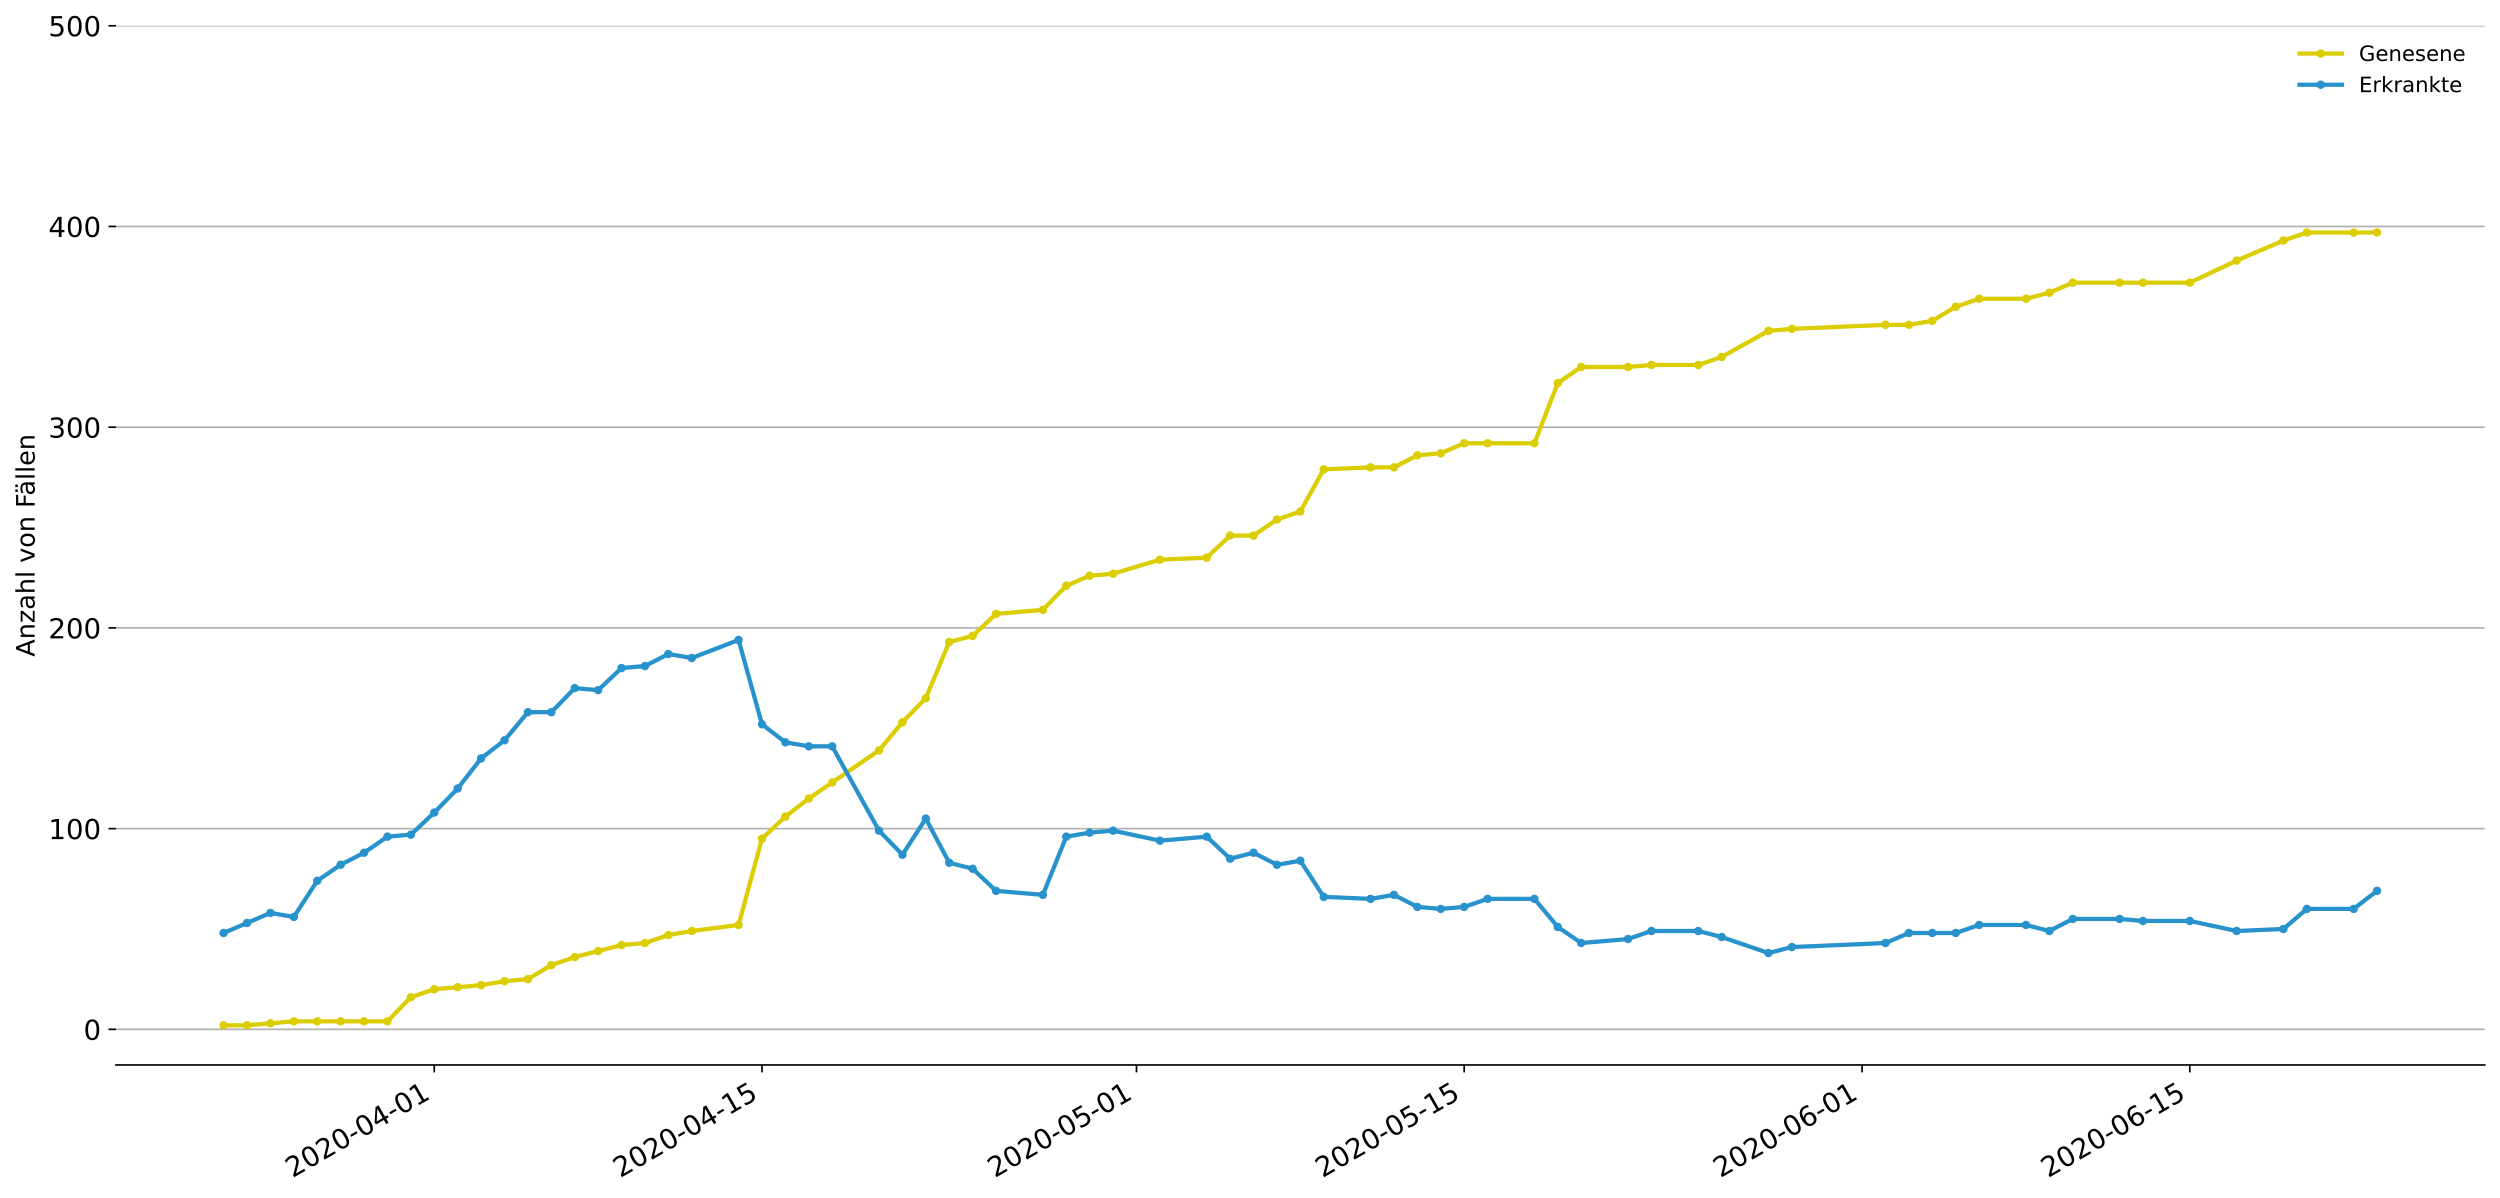 <?xml version="1.0" encoding="utf-8" standalone="no"?>
<!DOCTYPE svg PUBLIC "-//W3C//DTD SVG 1.1//EN"
  "http://www.w3.org/Graphics/SVG/1.1/DTD/svg11.dtd">
<!-- Created with matplotlib (https://matplotlib.org/) -->
<svg height="564.61pt" version="1.1" viewBox="0 0 1177.828 564.61" width="1177.828pt" xmlns="http://www.w3.org/2000/svg" xmlns:xlink="http://www.w3.org/1999/xlink">
 <defs>
  <style type="text/css">
*{stroke-linecap:butt;stroke-linejoin:round;}
  </style>
 </defs>
 <g id="figure_1">
  <g id="patch_1">
   <path d="M 0 564.61 
L 1177.828 564.61 
L 1177.828 0 
L 0 0 
z
" style="fill:#ffffff;"/>
  </g>
  <g id="axes_1">
   <g id="patch_2">
    <path d="M 54.627 501.739 
L 1170.628 501.739 
L 1170.628 12.139 
L 54.627 12.139 
z
" style="fill:#ffffff;"/>
   </g>
   <g id="matplotlib.axis_1">
    <g id="xtick_1">
     <g id="line2d_1">
      <defs>
       <path d="M 0 0 
L 0 3.5 
" id="m2229e563f3" style="stroke:#000000;stroke-width:0.8;"/>
      </defs>
      <g>
       <use style="stroke:#000000;stroke-width:0.8;" x="204.604" xlink:href="#m2229e563f3" y="501.739"/>
      </g>
     </g>
     <g id="text_1">
      <!-- 2020-04-01 -->
      <defs>
       <path d="M 19.188 8.297 
L 53.609 8.297 
L 53.609 0 
L 7.328 0 
L 7.328 8.297 
Q 12.938 14.109 22.625 23.891 
Q 32.328 33.688 34.812 36.531 
Q 39.547 41.844 41.422 45.531 
Q 43.312 49.219 43.312 52.781 
Q 43.312 58.594 39.234 62.25 
Q 35.156 65.922 28.609 65.922 
Q 23.969 65.922 18.812 64.312 
Q 13.672 62.703 7.812 59.422 
L 7.812 69.391 
Q 13.766 71.781 18.938 73 
Q 24.125 74.219 28.422 74.219 
Q 39.75 74.219 46.484 68.547 
Q 53.219 62.891 53.219 53.422 
Q 53.219 48.922 51.531 44.891 
Q 49.859 40.875 45.406 35.406 
Q 44.188 33.984 37.641 27.219 
Q 31.109 20.453 19.188 8.297 
z
" id="DejaVuSans-50"/>
       <path d="M 31.781 66.406 
Q 24.172 66.406 20.328 58.906 
Q 16.5 51.422 16.5 36.375 
Q 16.5 21.391 20.328 13.891 
Q 24.172 6.391 31.781 6.391 
Q 39.453 6.391 43.281 13.891 
Q 47.125 21.391 47.125 36.375 
Q 47.125 51.422 43.281 58.906 
Q 39.453 66.406 31.781 66.406 
z
M 31.781 74.219 
Q 44.047 74.219 50.516 64.516 
Q 56.984 54.828 56.984 36.375 
Q 56.984 17.969 50.516 8.266 
Q 44.047 -1.422 31.781 -1.422 
Q 19.531 -1.422 13.062 8.266 
Q 6.594 17.969 6.594 36.375 
Q 6.594 54.828 13.062 64.516 
Q 19.531 74.219 31.781 74.219 
z
" id="DejaVuSans-48"/>
       <path d="M 4.891 31.391 
L 31.203 31.391 
L 31.203 23.391 
L 4.891 23.391 
z
" id="DejaVuSans-45"/>
       <path d="M 37.797 64.312 
L 12.891 25.391 
L 37.797 25.391 
z
M 35.203 72.906 
L 47.609 72.906 
L 47.609 25.391 
L 58.016 25.391 
L 58.016 17.188 
L 47.609 17.188 
L 47.609 0 
L 37.797 0 
L 37.797 17.188 
L 4.891 17.188 
L 4.891 26.703 
z
" id="DejaVuSans-52"/>
       <path d="M 12.406 8.297 
L 28.516 8.297 
L 28.516 63.922 
L 10.984 60.406 
L 10.984 69.391 
L 28.422 72.906 
L 38.281 72.906 
L 38.281 8.297 
L 54.391 8.297 
L 54.391 0 
L 12.406 0 
z
" id="DejaVuSans-49"/>
      </defs>
      <g transform="translate(137.823 555.069)rotate(-30)scale(0.13 -0.13)">
       <use xlink:href="#DejaVuSans-50"/>
       <use x="63.623" xlink:href="#DejaVuSans-48"/>
       <use x="127.246" xlink:href="#DejaVuSans-50"/>
       <use x="190.869" xlink:href="#DejaVuSans-48"/>
       <use x="254.492" xlink:href="#DejaVuSans-45"/>
       <use x="290.576" xlink:href="#DejaVuSans-48"/>
       <use x="354.199" xlink:href="#DejaVuSans-52"/>
       <use x="417.822" xlink:href="#DejaVuSans-45"/>
       <use x="453.906" xlink:href="#DejaVuSans-48"/>
       <use x="517.529" xlink:href="#DejaVuSans-49"/>
      </g>
     </g>
    </g>
    <g id="xtick_2">
     <g id="line2d_2">
      <g>
       <use style="stroke:#000000;stroke-width:0.8;" x="358.991" xlink:href="#m2229e563f3" y="501.739"/>
      </g>
     </g>
     <g id="text_2">
      <!-- 2020-04-15 -->
      <defs>
       <path d="M 10.797 72.906 
L 49.516 72.906 
L 49.516 64.594 
L 19.828 64.594 
L 19.828 46.734 
Q 21.969 47.469 24.109 47.828 
Q 26.266 48.188 28.422 48.188 
Q 40.625 48.188 47.75 41.5 
Q 54.891 34.812 54.891 23.391 
Q 54.891 11.625 47.562 5.094 
Q 40.234 -1.422 26.906 -1.422 
Q 22.312 -1.422 17.547 -0.641 
Q 12.797 0.141 7.719 1.703 
L 7.719 11.625 
Q 12.109 9.234 16.797 8.062 
Q 21.484 6.891 26.703 6.891 
Q 35.156 6.891 40.078 11.328 
Q 45.016 15.766 45.016 23.391 
Q 45.016 31 40.078 35.438 
Q 35.156 39.891 26.703 39.891 
Q 22.75 39.891 18.812 39.016 
Q 14.891 38.141 10.797 36.281 
z
" id="DejaVuSans-53"/>
      </defs>
      <g transform="translate(292.211 555.069)rotate(-30)scale(0.13 -0.13)">
       <use xlink:href="#DejaVuSans-50"/>
       <use x="63.623" xlink:href="#DejaVuSans-48"/>
       <use x="127.246" xlink:href="#DejaVuSans-50"/>
       <use x="190.869" xlink:href="#DejaVuSans-48"/>
       <use x="254.492" xlink:href="#DejaVuSans-45"/>
       <use x="290.576" xlink:href="#DejaVuSans-48"/>
       <use x="354.199" xlink:href="#DejaVuSans-52"/>
       <use x="417.822" xlink:href="#DejaVuSans-45"/>
       <use x="453.906" xlink:href="#DejaVuSans-49"/>
       <use x="517.529" xlink:href="#DejaVuSans-53"/>
      </g>
     </g>
    </g>
    <g id="xtick_3">
     <g id="line2d_3">
      <g>
       <use style="stroke:#000000;stroke-width:0.8;" x="535.434" xlink:href="#m2229e563f3" y="501.739"/>
      </g>
     </g>
     <g id="text_3">
      <!-- 2020-05-01 -->
      <g transform="translate(468.654 555.069)rotate(-30)scale(0.13 -0.13)">
       <use xlink:href="#DejaVuSans-50"/>
       <use x="63.623" xlink:href="#DejaVuSans-48"/>
       <use x="127.246" xlink:href="#DejaVuSans-50"/>
       <use x="190.869" xlink:href="#DejaVuSans-48"/>
       <use x="254.492" xlink:href="#DejaVuSans-45"/>
       <use x="290.576" xlink:href="#DejaVuSans-48"/>
       <use x="354.199" xlink:href="#DejaVuSans-53"/>
       <use x="417.822" xlink:href="#DejaVuSans-45"/>
       <use x="453.906" xlink:href="#DejaVuSans-48"/>
       <use x="517.529" xlink:href="#DejaVuSans-49"/>
      </g>
     </g>
    </g>
    <g id="xtick_4">
     <g id="line2d_4">
      <g>
       <use style="stroke:#000000;stroke-width:0.8;" x="689.821" xlink:href="#m2229e563f3" y="501.739"/>
      </g>
     </g>
     <g id="text_4">
      <!-- 2020-05-15 -->
      <g transform="translate(623.041 555.069)rotate(-30)scale(0.13 -0.13)">
       <use xlink:href="#DejaVuSans-50"/>
       <use x="63.623" xlink:href="#DejaVuSans-48"/>
       <use x="127.246" xlink:href="#DejaVuSans-50"/>
       <use x="190.869" xlink:href="#DejaVuSans-48"/>
       <use x="254.492" xlink:href="#DejaVuSans-45"/>
       <use x="290.576" xlink:href="#DejaVuSans-48"/>
       <use x="354.199" xlink:href="#DejaVuSans-53"/>
       <use x="417.822" xlink:href="#DejaVuSans-45"/>
       <use x="453.906" xlink:href="#DejaVuSans-49"/>
       <use x="517.529" xlink:href="#DejaVuSans-53"/>
      </g>
     </g>
    </g>
    <g id="xtick_5">
     <g id="line2d_5">
      <g>
       <use style="stroke:#000000;stroke-width:0.8;" x="877.292" xlink:href="#m2229e563f3" y="501.739"/>
      </g>
     </g>
     <g id="text_5">
      <!-- 2020-06-01 -->
      <defs>
       <path d="M 33.016 40.375 
Q 26.375 40.375 22.484 35.828 
Q 18.609 31.297 18.609 23.391 
Q 18.609 15.531 22.484 10.953 
Q 26.375 6.391 33.016 6.391 
Q 39.656 6.391 43.531 10.953 
Q 47.406 15.531 47.406 23.391 
Q 47.406 31.297 43.531 35.828 
Q 39.656 40.375 33.016 40.375 
z
M 52.594 71.297 
L 52.594 62.312 
Q 48.875 64.062 45.094 64.984 
Q 41.312 65.922 37.594 65.922 
Q 27.828 65.922 22.672 59.328 
Q 17.531 52.734 16.797 39.406 
Q 19.672 43.656 24.016 45.922 
Q 28.375 48.188 33.594 48.188 
Q 44.578 48.188 50.953 41.516 
Q 57.328 34.859 57.328 23.391 
Q 57.328 12.156 50.688 5.359 
Q 44.047 -1.422 33.016 -1.422 
Q 20.359 -1.422 13.672 8.266 
Q 6.984 17.969 6.984 36.375 
Q 6.984 53.656 15.188 63.938 
Q 23.391 74.219 37.203 74.219 
Q 40.922 74.219 44.703 73.484 
Q 48.484 72.75 52.594 71.297 
z
" id="DejaVuSans-54"/>
      </defs>
      <g transform="translate(810.511 555.069)rotate(-30)scale(0.13 -0.13)">
       <use xlink:href="#DejaVuSans-50"/>
       <use x="63.623" xlink:href="#DejaVuSans-48"/>
       <use x="127.246" xlink:href="#DejaVuSans-50"/>
       <use x="190.869" xlink:href="#DejaVuSans-48"/>
       <use x="254.492" xlink:href="#DejaVuSans-45"/>
       <use x="290.576" xlink:href="#DejaVuSans-48"/>
       <use x="354.199" xlink:href="#DejaVuSans-54"/>
       <use x="417.822" xlink:href="#DejaVuSans-45"/>
       <use x="453.906" xlink:href="#DejaVuSans-48"/>
       <use x="517.529" xlink:href="#DejaVuSans-49"/>
      </g>
     </g>
    </g>
    <g id="xtick_6">
     <g id="line2d_6">
      <g>
       <use style="stroke:#000000;stroke-width:0.8;" x="1031.679" xlink:href="#m2229e563f3" y="501.739"/>
      </g>
     </g>
     <g id="text_6">
      <!-- 2020-06-15 -->
      <g transform="translate(964.899 555.069)rotate(-30)scale(0.13 -0.13)">
       <use xlink:href="#DejaVuSans-50"/>
       <use x="63.623" xlink:href="#DejaVuSans-48"/>
       <use x="127.246" xlink:href="#DejaVuSans-50"/>
       <use x="190.869" xlink:href="#DejaVuSans-48"/>
       <use x="254.492" xlink:href="#DejaVuSans-45"/>
       <use x="290.576" xlink:href="#DejaVuSans-48"/>
       <use x="354.199" xlink:href="#DejaVuSans-54"/>
       <use x="417.822" xlink:href="#DejaVuSans-45"/>
       <use x="453.906" xlink:href="#DejaVuSans-49"/>
       <use x="517.529" xlink:href="#DejaVuSans-53"/>
      </g>
     </g>
    </g>
   </g>
   <g id="matplotlib.axis_2">
    <g id="ytick_1">
     <g id="line2d_7">
      <path clip-path="url(#p99a55f536f)" d="M 54.627 484.954 
L 1170.628 484.954 
" style="fill:none;stroke:#b0b0b0;stroke-linecap:square;stroke-width:0.8;"/>
     </g>
     <g id="line2d_8">
      <defs>
       <path d="M 0 0 
L -3.5 0 
" id="m0464378bde" style="stroke:#000000;stroke-width:0.8;"/>
      </defs>
      <g>
       <use style="stroke:#000000;stroke-width:0.8;" x="54.627" xlink:href="#m0464378bde" y="484.954"/>
      </g>
     </g>
     <g id="text_7">
      <!-- 0 -->
      <g transform="translate(39.356 489.893)scale(0.13 -0.13)">
       <use xlink:href="#DejaVuSans-48"/>
      </g>
     </g>
    </g>
    <g id="ytick_2">
     <g id="line2d_9">
      <path clip-path="url(#p99a55f536f)" d="M 54.627 390.391 
L 1170.628 390.391 
" style="fill:none;stroke:#b0b0b0;stroke-linecap:square;stroke-width:0.8;"/>
     </g>
     <g id="line2d_10">
      <g>
       <use style="stroke:#000000;stroke-width:0.8;" x="54.627" xlink:href="#m0464378bde" y="390.391"/>
      </g>
     </g>
     <g id="text_8">
      <!-- 100 -->
      <g transform="translate(22.814 395.33)scale(0.13 -0.13)">
       <use xlink:href="#DejaVuSans-49"/>
       <use x="63.623" xlink:href="#DejaVuSans-48"/>
       <use x="127.246" xlink:href="#DejaVuSans-48"/>
      </g>
     </g>
    </g>
    <g id="ytick_3">
     <g id="line2d_11">
      <path clip-path="url(#p99a55f536f)" d="M 54.627 295.828 
L 1170.628 295.828 
" style="fill:none;stroke:#b0b0b0;stroke-linecap:square;stroke-width:0.8;"/>
     </g>
     <g id="line2d_12">
      <g>
       <use style="stroke:#000000;stroke-width:0.8;" x="54.627" xlink:href="#m0464378bde" y="295.828"/>
      </g>
     </g>
     <g id="text_9">
      <!-- 200 -->
      <g transform="translate(22.814 300.767)scale(0.13 -0.13)">
       <use xlink:href="#DejaVuSans-50"/>
       <use x="63.623" xlink:href="#DejaVuSans-48"/>
       <use x="127.246" xlink:href="#DejaVuSans-48"/>
      </g>
     </g>
    </g>
    <g id="ytick_4">
     <g id="line2d_13">
      <path clip-path="url(#p99a55f536f)" d="M 54.627 201.265 
L 1170.628 201.265 
" style="fill:none;stroke:#b0b0b0;stroke-linecap:square;stroke-width:0.8;"/>
     </g>
     <g id="line2d_14">
      <g>
       <use style="stroke:#000000;stroke-width:0.8;" x="54.627" xlink:href="#m0464378bde" y="201.265"/>
      </g>
     </g>
     <g id="text_10">
      <!-- 300 -->
      <defs>
       <path d="M 40.578 39.312 
Q 47.656 37.797 51.625 33 
Q 55.609 28.219 55.609 21.188 
Q 55.609 10.406 48.188 4.484 
Q 40.766 -1.422 27.094 -1.422 
Q 22.516 -1.422 17.656 -0.516 
Q 12.797 0.391 7.625 2.203 
L 7.625 11.719 
Q 11.719 9.328 16.594 8.109 
Q 21.484 6.891 26.812 6.891 
Q 36.078 6.891 40.938 10.547 
Q 45.797 14.203 45.797 21.188 
Q 45.797 27.641 41.281 31.266 
Q 36.766 34.906 28.719 34.906 
L 20.219 34.906 
L 20.219 43.016 
L 29.109 43.016 
Q 36.375 43.016 40.234 45.922 
Q 44.094 48.828 44.094 54.297 
Q 44.094 59.906 40.109 62.906 
Q 36.141 65.922 28.719 65.922 
Q 24.656 65.922 20.016 65.031 
Q 15.375 64.156 9.812 62.312 
L 9.812 71.094 
Q 15.438 72.656 20.344 73.438 
Q 25.25 74.219 29.594 74.219 
Q 40.828 74.219 47.359 69.109 
Q 53.906 64.016 53.906 55.328 
Q 53.906 49.266 50.438 45.094 
Q 46.969 40.922 40.578 39.312 
z
" id="DejaVuSans-51"/>
      </defs>
      <g transform="translate(22.814 206.204)scale(0.13 -0.13)">
       <use xlink:href="#DejaVuSans-51"/>
       <use x="63.623" xlink:href="#DejaVuSans-48"/>
       <use x="127.246" xlink:href="#DejaVuSans-48"/>
      </g>
     </g>
    </g>
    <g id="ytick_5">
     <g id="line2d_15">
      <path clip-path="url(#p99a55f536f)" d="M 54.627 106.702 
L 1170.628 106.702 
" style="fill:none;stroke:#b0b0b0;stroke-linecap:square;stroke-width:0.8;"/>
     </g>
     <g id="line2d_16">
      <g>
       <use style="stroke:#000000;stroke-width:0.8;" x="54.627" xlink:href="#m0464378bde" y="106.702"/>
      </g>
     </g>
     <g id="text_11">
      <!-- 400 -->
      <g transform="translate(22.814 111.641)scale(0.13 -0.13)">
       <use xlink:href="#DejaVuSans-52"/>
       <use x="63.623" xlink:href="#DejaVuSans-48"/>
       <use x="127.246" xlink:href="#DejaVuSans-48"/>
      </g>
     </g>
    </g>
    <g id="ytick_6">
     <g id="line2d_17">
      <path clip-path="url(#p99a55f536f)" d="M 54.627 12.139 
L 1170.628 12.139 
" style="fill:none;stroke:#b0b0b0;stroke-linecap:square;stroke-width:0.8;"/>
     </g>
     <g id="line2d_18">
      <g>
       <use style="stroke:#000000;stroke-width:0.8;" x="54.627" xlink:href="#m0464378bde" y="12.139"/>
      </g>
     </g>
     <g id="text_12">
      <!-- 500 -->
      <g transform="translate(22.814 17.078)scale(0.13 -0.13)">
       <use xlink:href="#DejaVuSans-53"/>
       <use x="63.623" xlink:href="#DejaVuSans-48"/>
       <use x="127.246" xlink:href="#DejaVuSans-48"/>
      </g>
     </g>
    </g>
    <g id="text_13">
     <!-- Anzahl von Fällen -->
     <defs>
      <path d="M 34.188 63.188 
L 20.797 26.906 
L 47.609 26.906 
z
M 28.609 72.906 
L 39.797 72.906 
L 67.578 0 
L 57.328 0 
L 50.688 18.703 
L 17.828 18.703 
L 11.188 0 
L 0.781 0 
z
" id="DejaVuSans-65"/>
      <path d="M 54.891 33.016 
L 54.891 0 
L 45.906 0 
L 45.906 32.719 
Q 45.906 40.484 42.875 44.328 
Q 39.844 48.188 33.797 48.188 
Q 26.516 48.188 22.312 43.547 
Q 18.109 38.922 18.109 30.906 
L 18.109 0 
L 9.078 0 
L 9.078 54.688 
L 18.109 54.688 
L 18.109 46.188 
Q 21.344 51.125 25.703 53.562 
Q 30.078 56 35.797 56 
Q 45.219 56 50.047 50.172 
Q 54.891 44.344 54.891 33.016 
z
" id="DejaVuSans-110"/>
      <path d="M 5.516 54.688 
L 48.188 54.688 
L 48.188 46.484 
L 14.406 7.172 
L 48.188 7.172 
L 48.188 0 
L 4.297 0 
L 4.297 8.203 
L 38.094 47.516 
L 5.516 47.516 
z
" id="DejaVuSans-122"/>
      <path d="M 34.281 27.484 
Q 23.391 27.484 19.188 25 
Q 14.984 22.516 14.984 16.5 
Q 14.984 11.719 18.141 8.906 
Q 21.297 6.109 26.703 6.109 
Q 34.188 6.109 38.703 11.406 
Q 43.219 16.703 43.219 25.484 
L 43.219 27.484 
z
M 52.203 31.203 
L 52.203 0 
L 43.219 0 
L 43.219 8.297 
Q 40.141 3.328 35.547 0.953 
Q 30.953 -1.422 24.312 -1.422 
Q 15.922 -1.422 10.953 3.297 
Q 6 8.016 6 15.922 
Q 6 25.141 12.172 29.828 
Q 18.359 34.516 30.609 34.516 
L 43.219 34.516 
L 43.219 35.406 
Q 43.219 41.609 39.141 45 
Q 35.062 48.391 27.688 48.391 
Q 23 48.391 18.547 47.266 
Q 14.109 46.141 10.016 43.891 
L 10.016 52.203 
Q 14.938 54.109 19.578 55.047 
Q 24.219 56 28.609 56 
Q 40.484 56 46.344 49.844 
Q 52.203 43.703 52.203 31.203 
z
" id="DejaVuSans-97"/>
      <path d="M 54.891 33.016 
L 54.891 0 
L 45.906 0 
L 45.906 32.719 
Q 45.906 40.484 42.875 44.328 
Q 39.844 48.188 33.797 48.188 
Q 26.516 48.188 22.312 43.547 
Q 18.109 38.922 18.109 30.906 
L 18.109 0 
L 9.078 0 
L 9.078 75.984 
L 18.109 75.984 
L 18.109 46.188 
Q 21.344 51.125 25.703 53.562 
Q 30.078 56 35.797 56 
Q 45.219 56 50.047 50.172 
Q 54.891 44.344 54.891 33.016 
z
" id="DejaVuSans-104"/>
      <path d="M 9.422 75.984 
L 18.406 75.984 
L 18.406 0 
L 9.422 0 
z
" id="DejaVuSans-108"/>
      <path id="DejaVuSans-32"/>
      <path d="M 2.984 54.688 
L 12.5 54.688 
L 29.594 8.797 
L 46.688 54.688 
L 56.203 54.688 
L 35.688 0 
L 23.484 0 
z
" id="DejaVuSans-118"/>
      <path d="M 30.609 48.391 
Q 23.391 48.391 19.188 42.75 
Q 14.984 37.109 14.984 27.297 
Q 14.984 17.484 19.156 11.844 
Q 23.344 6.203 30.609 6.203 
Q 37.797 6.203 41.984 11.859 
Q 46.188 17.531 46.188 27.297 
Q 46.188 37.016 41.984 42.703 
Q 37.797 48.391 30.609 48.391 
z
M 30.609 56 
Q 42.328 56 49.016 48.375 
Q 55.719 40.766 55.719 27.297 
Q 55.719 13.875 49.016 6.219 
Q 42.328 -1.422 30.609 -1.422 
Q 18.844 -1.422 12.172 6.219 
Q 5.516 13.875 5.516 27.297 
Q 5.516 40.766 12.172 48.375 
Q 18.844 56 30.609 56 
z
" id="DejaVuSans-111"/>
      <path d="M 9.812 72.906 
L 51.703 72.906 
L 51.703 64.594 
L 19.672 64.594 
L 19.672 43.109 
L 48.578 43.109 
L 48.578 34.812 
L 19.672 34.812 
L 19.672 0 
L 9.812 0 
z
" id="DejaVuSans-70"/>
      <path d="M 34.281 27.484 
Q 23.391 27.484 19.188 25 
Q 14.984 22.516 14.984 16.5 
Q 14.984 11.719 18.141 8.906 
Q 21.297 6.109 26.703 6.109 
Q 34.188 6.109 38.703 11.406 
Q 43.219 16.703 43.219 25.484 
L 43.219 27.484 
z
M 52.203 31.203 
L 52.203 0 
L 43.219 0 
L 43.219 8.297 
Q 40.141 3.328 35.547 0.953 
Q 30.953 -1.422 24.312 -1.422 
Q 15.922 -1.422 10.953 3.297 
Q 6 8.016 6 15.922 
Q 6 25.141 12.172 29.828 
Q 18.359 34.516 30.609 34.516 
L 43.219 34.516 
L 43.219 35.406 
Q 43.219 41.609 39.141 45 
Q 35.062 48.391 27.688 48.391 
Q 23 48.391 18.547 47.266 
Q 14.109 46.141 10.016 43.891 
L 10.016 52.203 
Q 14.938 54.109 19.578 55.047 
Q 24.219 56 28.609 56 
Q 40.484 56 46.344 49.844 
Q 52.203 43.703 52.203 31.203 
z
M 33.594 75.781 
L 43.5 75.781 
L 43.5 65.922 
L 33.594 65.922 
z
M 14.5 75.781 
L 24.406 75.781 
L 24.406 65.922 
L 14.5 65.922 
z
" id="DejaVuSans-228"/>
      <path d="M 56.203 29.594 
L 56.203 25.203 
L 14.891 25.203 
Q 15.484 15.922 20.484 11.062 
Q 25.484 6.203 34.422 6.203 
Q 39.594 6.203 44.453 7.469 
Q 49.312 8.734 54.109 11.281 
L 54.109 2.781 
Q 49.266 0.734 44.188 -0.344 
Q 39.109 -1.422 33.891 -1.422 
Q 20.797 -1.422 13.156 6.188 
Q 5.516 13.812 5.516 26.812 
Q 5.516 40.234 12.766 48.109 
Q 20.016 56 32.328 56 
Q 43.359 56 49.781 48.891 
Q 56.203 41.797 56.203 29.594 
z
M 47.219 32.234 
Q 47.125 39.594 43.094 43.984 
Q 39.062 48.391 32.422 48.391 
Q 24.906 48.391 20.391 44.141 
Q 15.875 39.891 15.188 32.172 
z
" id="DejaVuSans-101"/>
     </defs>
     <g transform="translate(16.318 309.388)rotate(-90)scale(0.12 -0.12)">
      <use xlink:href="#DejaVuSans-65"/>
      <use x="68.408" xlink:href="#DejaVuSans-110"/>
      <use x="131.787" xlink:href="#DejaVuSans-122"/>
      <use x="184.277" xlink:href="#DejaVuSans-97"/>
      <use x="245.557" xlink:href="#DejaVuSans-104"/>
      <use x="308.936" xlink:href="#DejaVuSans-108"/>
      <use x="336.719" xlink:href="#DejaVuSans-32"/>
      <use x="368.506" xlink:href="#DejaVuSans-118"/>
      <use x="427.686" xlink:href="#DejaVuSans-111"/>
      <use x="488.867" xlink:href="#DejaVuSans-110"/>
      <use x="552.246" xlink:href="#DejaVuSans-32"/>
      <use x="584.033" xlink:href="#DejaVuSans-70"/>
      <use x="632.428" xlink:href="#DejaVuSans-228"/>
      <use x="693.707" xlink:href="#DejaVuSans-108"/>
      <use x="721.49" xlink:href="#DejaVuSans-108"/>
      <use x="749.273" xlink:href="#DejaVuSans-101"/>
      <use x="810.797" xlink:href="#DejaVuSans-110"/>
     </g>
    </g>
   </g>
   <g id="line2d_19">
    <path clip-path="url(#p99a55f536f)" d="M 105.355 483.063 
L 116.382 483.063 
L 127.41 482.117 
L 138.438 481.172 
L 149.465 481.172 
L 160.493 481.172 
L 171.521 481.172 
L 182.548 481.172 
L 193.576 469.824 
L 204.604 466.041 
L 215.631 465.096 
L 226.659 464.15 
L 237.687 462.259 
L 248.714 461.313 
L 259.742 454.694 
L 270.77 450.911 
L 281.797 448.074 
L 292.825 445.238 
L 303.853 444.292 
L 314.88 440.509 
L 325.908 438.618 
L 347.963 435.781 
L 358.991 395.119 
L 370.019 384.717 
L 381.046 376.207 
L 392.074 368.642 
L 414.129 353.511 
L 425.157 340.273 
L 436.185 328.925 
L 447.212 302.447 
L 458.24 299.611 
L 469.268 289.209 
L 491.323 287.317 
L 502.351 275.97 
L 513.378 271.242 
L 524.406 270.296 
L 546.461 263.677 
L 568.517 262.731 
L 579.544 252.329 
L 590.572 252.329 
L 601.6 244.764 
L 612.628 240.981 
L 623.655 221.123 
L 645.711 220.178 
L 656.738 220.178 
L 667.766 214.504 
L 678.794 213.558 
L 689.821 208.83 
L 700.849 208.83 
L 722.904 208.83 
L 733.932 180.461 
L 744.96 172.896 
L 767.015 172.896 
L 778.043 171.95 
L 800.098 171.95 
L 811.126 168.168 
L 833.181 155.875 
L 844.209 154.929 
L 888.319 153.038 
L 899.347 153.038 
L 910.375 151.147 
L 921.402 144.527 
L 932.43 140.745 
L 954.485 140.745 
L 965.513 137.908 
L 976.541 133.18 
L 998.596 133.18 
L 1009.624 133.18 
L 1031.679 133.18 
L 1053.734 122.778 
L 1075.79 113.321 
L 1086.817 109.539 
L 1108.873 109.539 
L 1119.9 109.539 
" style="fill:none;stroke:#dbcd00;stroke-linecap:square;stroke-width:2;"/>
    <defs>
     <path d="M 0 1.5 
C 0.398 1.5 0.779 1.342 1.061 1.061 
C 1.342 0.779 1.5 0.398 1.5 0 
C 1.5 -0.398 1.342 -0.779 1.061 -1.061 
C 0.779 -1.342 0.398 -1.5 0 -1.5 
C -0.398 -1.5 -0.779 -1.342 -1.061 -1.061 
C -1.342 -0.779 -1.5 -0.398 -1.5 0 
C -1.5 0.398 -1.342 0.779 -1.061 1.061 
C -0.779 1.342 -0.398 1.5 0 1.5 
z
" id="mb32103fbdb" style="stroke:#dbcd00;"/>
    </defs>
    <g clip-path="url(#p99a55f536f)">
     <use style="fill:#dbcd00;stroke:#dbcd00;" x="105.355" xlink:href="#mb32103fbdb" y="483.063"/>
     <use style="fill:#dbcd00;stroke:#dbcd00;" x="116.382" xlink:href="#mb32103fbdb" y="483.063"/>
     <use style="fill:#dbcd00;stroke:#dbcd00;" x="127.41" xlink:href="#mb32103fbdb" y="482.117"/>
     <use style="fill:#dbcd00;stroke:#dbcd00;" x="138.438" xlink:href="#mb32103fbdb" y="481.172"/>
     <use style="fill:#dbcd00;stroke:#dbcd00;" x="149.465" xlink:href="#mb32103fbdb" y="481.172"/>
     <use style="fill:#dbcd00;stroke:#dbcd00;" x="160.493" xlink:href="#mb32103fbdb" y="481.172"/>
     <use style="fill:#dbcd00;stroke:#dbcd00;" x="171.521" xlink:href="#mb32103fbdb" y="481.172"/>
     <use style="fill:#dbcd00;stroke:#dbcd00;" x="182.548" xlink:href="#mb32103fbdb" y="481.172"/>
     <use style="fill:#dbcd00;stroke:#dbcd00;" x="193.576" xlink:href="#mb32103fbdb" y="469.824"/>
     <use style="fill:#dbcd00;stroke:#dbcd00;" x="204.604" xlink:href="#mb32103fbdb" y="466.041"/>
     <use style="fill:#dbcd00;stroke:#dbcd00;" x="215.631" xlink:href="#mb32103fbdb" y="465.096"/>
     <use style="fill:#dbcd00;stroke:#dbcd00;" x="226.659" xlink:href="#mb32103fbdb" y="464.15"/>
     <use style="fill:#dbcd00;stroke:#dbcd00;" x="237.687" xlink:href="#mb32103fbdb" y="462.259"/>
     <use style="fill:#dbcd00;stroke:#dbcd00;" x="248.714" xlink:href="#mb32103fbdb" y="461.313"/>
     <use style="fill:#dbcd00;stroke:#dbcd00;" x="259.742" xlink:href="#mb32103fbdb" y="454.694"/>
     <use style="fill:#dbcd00;stroke:#dbcd00;" x="270.77" xlink:href="#mb32103fbdb" y="450.911"/>
     <use style="fill:#dbcd00;stroke:#dbcd00;" x="281.797" xlink:href="#mb32103fbdb" y="448.074"/>
     <use style="fill:#dbcd00;stroke:#dbcd00;" x="292.825" xlink:href="#mb32103fbdb" y="445.238"/>
     <use style="fill:#dbcd00;stroke:#dbcd00;" x="303.853" xlink:href="#mb32103fbdb" y="444.292"/>
     <use style="fill:#dbcd00;stroke:#dbcd00;" x="314.88" xlink:href="#mb32103fbdb" y="440.509"/>
     <use style="fill:#dbcd00;stroke:#dbcd00;" x="325.908" xlink:href="#mb32103fbdb" y="438.618"/>
     <use style="fill:#dbcd00;stroke:#dbcd00;" x="347.963" xlink:href="#mb32103fbdb" y="435.781"/>
     <use style="fill:#dbcd00;stroke:#dbcd00;" x="358.991" xlink:href="#mb32103fbdb" y="395.119"/>
     <use style="fill:#dbcd00;stroke:#dbcd00;" x="370.019" xlink:href="#mb32103fbdb" y="384.717"/>
     <use style="fill:#dbcd00;stroke:#dbcd00;" x="381.046" xlink:href="#mb32103fbdb" y="376.207"/>
     <use style="fill:#dbcd00;stroke:#dbcd00;" x="392.074" xlink:href="#mb32103fbdb" y="368.642"/>
     <use style="fill:#dbcd00;stroke:#dbcd00;" x="414.129" xlink:href="#mb32103fbdb" y="353.511"/>
     <use style="fill:#dbcd00;stroke:#dbcd00;" x="425.157" xlink:href="#mb32103fbdb" y="340.273"/>
     <use style="fill:#dbcd00;stroke:#dbcd00;" x="436.185" xlink:href="#mb32103fbdb" y="328.925"/>
     <use style="fill:#dbcd00;stroke:#dbcd00;" x="447.212" xlink:href="#mb32103fbdb" y="302.447"/>
     <use style="fill:#dbcd00;stroke:#dbcd00;" x="458.24" xlink:href="#mb32103fbdb" y="299.611"/>
     <use style="fill:#dbcd00;stroke:#dbcd00;" x="469.268" xlink:href="#mb32103fbdb" y="289.209"/>
     <use style="fill:#dbcd00;stroke:#dbcd00;" x="491.323" xlink:href="#mb32103fbdb" y="287.317"/>
     <use style="fill:#dbcd00;stroke:#dbcd00;" x="502.351" xlink:href="#mb32103fbdb" y="275.97"/>
     <use style="fill:#dbcd00;stroke:#dbcd00;" x="513.378" xlink:href="#mb32103fbdb" y="271.242"/>
     <use style="fill:#dbcd00;stroke:#dbcd00;" x="524.406" xlink:href="#mb32103fbdb" y="270.296"/>
     <use style="fill:#dbcd00;stroke:#dbcd00;" x="546.461" xlink:href="#mb32103fbdb" y="263.677"/>
     <use style="fill:#dbcd00;stroke:#dbcd00;" x="568.517" xlink:href="#mb32103fbdb" y="262.731"/>
     <use style="fill:#dbcd00;stroke:#dbcd00;" x="579.544" xlink:href="#mb32103fbdb" y="252.329"/>
     <use style="fill:#dbcd00;stroke:#dbcd00;" x="590.572" xlink:href="#mb32103fbdb" y="252.329"/>
     <use style="fill:#dbcd00;stroke:#dbcd00;" x="601.6" xlink:href="#mb32103fbdb" y="244.764"/>
     <use style="fill:#dbcd00;stroke:#dbcd00;" x="612.628" xlink:href="#mb32103fbdb" y="240.981"/>
     <use style="fill:#dbcd00;stroke:#dbcd00;" x="623.655" xlink:href="#mb32103fbdb" y="221.123"/>
     <use style="fill:#dbcd00;stroke:#dbcd00;" x="645.711" xlink:href="#mb32103fbdb" y="220.178"/>
     <use style="fill:#dbcd00;stroke:#dbcd00;" x="656.738" xlink:href="#mb32103fbdb" y="220.178"/>
     <use style="fill:#dbcd00;stroke:#dbcd00;" x="667.766" xlink:href="#mb32103fbdb" y="214.504"/>
     <use style="fill:#dbcd00;stroke:#dbcd00;" x="678.794" xlink:href="#mb32103fbdb" y="213.558"/>
     <use style="fill:#dbcd00;stroke:#dbcd00;" x="689.821" xlink:href="#mb32103fbdb" y="208.83"/>
     <use style="fill:#dbcd00;stroke:#dbcd00;" x="700.849" xlink:href="#mb32103fbdb" y="208.83"/>
     <use style="fill:#dbcd00;stroke:#dbcd00;" x="722.904" xlink:href="#mb32103fbdb" y="208.83"/>
     <use style="fill:#dbcd00;stroke:#dbcd00;" x="733.932" xlink:href="#mb32103fbdb" y="180.461"/>
     <use style="fill:#dbcd00;stroke:#dbcd00;" x="744.96" xlink:href="#mb32103fbdb" y="172.896"/>
     <use style="fill:#dbcd00;stroke:#dbcd00;" x="767.015" xlink:href="#mb32103fbdb" y="172.896"/>
     <use style="fill:#dbcd00;stroke:#dbcd00;" x="778.043" xlink:href="#mb32103fbdb" y="171.95"/>
     <use style="fill:#dbcd00;stroke:#dbcd00;" x="800.098" xlink:href="#mb32103fbdb" y="171.95"/>
     <use style="fill:#dbcd00;stroke:#dbcd00;" x="811.126" xlink:href="#mb32103fbdb" y="168.168"/>
     <use style="fill:#dbcd00;stroke:#dbcd00;" x="833.181" xlink:href="#mb32103fbdb" y="155.875"/>
     <use style="fill:#dbcd00;stroke:#dbcd00;" x="844.209" xlink:href="#mb32103fbdb" y="154.929"/>
     <use style="fill:#dbcd00;stroke:#dbcd00;" x="888.319" xlink:href="#mb32103fbdb" y="153.038"/>
     <use style="fill:#dbcd00;stroke:#dbcd00;" x="899.347" xlink:href="#mb32103fbdb" y="153.038"/>
     <use style="fill:#dbcd00;stroke:#dbcd00;" x="910.375" xlink:href="#mb32103fbdb" y="151.147"/>
     <use style="fill:#dbcd00;stroke:#dbcd00;" x="921.402" xlink:href="#mb32103fbdb" y="144.527"/>
     <use style="fill:#dbcd00;stroke:#dbcd00;" x="932.43" xlink:href="#mb32103fbdb" y="140.745"/>
     <use style="fill:#dbcd00;stroke:#dbcd00;" x="954.485" xlink:href="#mb32103fbdb" y="140.745"/>
     <use style="fill:#dbcd00;stroke:#dbcd00;" x="965.513" xlink:href="#mb32103fbdb" y="137.908"/>
     <use style="fill:#dbcd00;stroke:#dbcd00;" x="976.541" xlink:href="#mb32103fbdb" y="133.18"/>
     <use style="fill:#dbcd00;stroke:#dbcd00;" x="998.596" xlink:href="#mb32103fbdb" y="133.18"/>
     <use style="fill:#dbcd00;stroke:#dbcd00;" x="1009.624" xlink:href="#mb32103fbdb" y="133.18"/>
     <use style="fill:#dbcd00;stroke:#dbcd00;" x="1031.679" xlink:href="#mb32103fbdb" y="133.18"/>
     <use style="fill:#dbcd00;stroke:#dbcd00;" x="1053.734" xlink:href="#mb32103fbdb" y="122.778"/>
     <use style="fill:#dbcd00;stroke:#dbcd00;" x="1075.79" xlink:href="#mb32103fbdb" y="113.321"/>
     <use style="fill:#dbcd00;stroke:#dbcd00;" x="1086.817" xlink:href="#mb32103fbdb" y="109.539"/>
     <use style="fill:#dbcd00;stroke:#dbcd00;" x="1108.873" xlink:href="#mb32103fbdb" y="109.539"/>
     <use style="fill:#dbcd00;stroke:#dbcd00;" x="1119.9" xlink:href="#mb32103fbdb" y="109.539"/>
    </g>
   </g>
   <g id="line2d_20">
    <path clip-path="url(#p99a55f536f)" d="M 105.355 439.564 
L 116.382 434.836 
L 127.41 430.108 
L 138.438 431.999 
L 149.465 414.977 
L 160.493 407.412 
L 171.521 401.739 
L 182.548 394.174 
L 193.576 393.228 
L 204.604 382.826 
L 215.631 371.478 
L 226.659 357.294 
L 237.687 348.783 
L 248.714 335.544 
L 259.742 335.544 
L 270.77 324.197 
L 281.797 325.143 
L 292.825 314.741 
L 303.853 313.795 
L 314.88 308.121 
L 325.908 310.012 
L 347.963 301.502 
L 358.991 341.218 
L 370.019 349.729 
L 381.046 351.62 
L 392.074 351.62 
L 414.129 391.337 
L 425.157 402.684 
L 436.185 385.663 
L 447.212 406.467 
L 458.24 409.304 
L 469.268 419.706 
L 491.323 421.597 
L 502.351 394.174 
L 513.378 392.282 
L 524.406 391.337 
L 546.461 396.065 
L 568.517 394.174 
L 579.544 404.575 
L 590.572 401.739 
L 601.6 407.412 
L 612.628 405.521 
L 623.655 422.542 
L 645.711 423.488 
L 656.738 421.597 
L 667.766 427.271 
L 678.794 428.216 
L 689.821 427.271 
L 700.849 423.488 
L 722.904 423.488 
L 733.932 436.727 
L 744.96 444.292 
L 767.015 442.401 
L 778.043 438.618 
L 800.098 438.618 
L 811.126 441.455 
L 833.181 449.02 
L 844.209 446.183 
L 888.319 444.292 
L 899.347 439.564 
L 910.375 439.564 
L 921.402 439.564 
L 932.43 435.781 
L 954.485 435.781 
L 965.513 438.618 
L 976.541 432.944 
L 998.596 432.944 
L 1009.624 433.89 
L 1031.679 433.89 
L 1053.734 438.618 
L 1075.79 437.673 
L 1086.817 428.216 
L 1108.873 428.216 
L 1119.9 419.706 
" style="fill:none;stroke:#2792cb;stroke-linecap:square;stroke-width:2;"/>
    <defs>
     <path d="M 0 1.5 
C 0.398 1.5 0.779 1.342 1.061 1.061 
C 1.342 0.779 1.5 0.398 1.5 0 
C 1.5 -0.398 1.342 -0.779 1.061 -1.061 
C 0.779 -1.342 0.398 -1.5 0 -1.5 
C -0.398 -1.5 -0.779 -1.342 -1.061 -1.061 
C -1.342 -0.779 -1.5 -0.398 -1.5 0 
C -1.5 0.398 -1.342 0.779 -1.061 1.061 
C -0.779 1.342 -0.398 1.5 0 1.5 
z
" id="m3fdabaf984" style="stroke:#2792cb;"/>
    </defs>
    <g clip-path="url(#p99a55f536f)">
     <use style="fill:#2792cb;stroke:#2792cb;" x="105.355" xlink:href="#m3fdabaf984" y="439.564"/>
     <use style="fill:#2792cb;stroke:#2792cb;" x="116.382" xlink:href="#m3fdabaf984" y="434.836"/>
     <use style="fill:#2792cb;stroke:#2792cb;" x="127.41" xlink:href="#m3fdabaf984" y="430.108"/>
     <use style="fill:#2792cb;stroke:#2792cb;" x="138.438" xlink:href="#m3fdabaf984" y="431.999"/>
     <use style="fill:#2792cb;stroke:#2792cb;" x="149.465" xlink:href="#m3fdabaf984" y="414.977"/>
     <use style="fill:#2792cb;stroke:#2792cb;" x="160.493" xlink:href="#m3fdabaf984" y="407.412"/>
     <use style="fill:#2792cb;stroke:#2792cb;" x="171.521" xlink:href="#m3fdabaf984" y="401.739"/>
     <use style="fill:#2792cb;stroke:#2792cb;" x="182.548" xlink:href="#m3fdabaf984" y="394.174"/>
     <use style="fill:#2792cb;stroke:#2792cb;" x="193.576" xlink:href="#m3fdabaf984" y="393.228"/>
     <use style="fill:#2792cb;stroke:#2792cb;" x="204.604" xlink:href="#m3fdabaf984" y="382.826"/>
     <use style="fill:#2792cb;stroke:#2792cb;" x="215.631" xlink:href="#m3fdabaf984" y="371.478"/>
     <use style="fill:#2792cb;stroke:#2792cb;" x="226.659" xlink:href="#m3fdabaf984" y="357.294"/>
     <use style="fill:#2792cb;stroke:#2792cb;" x="237.687" xlink:href="#m3fdabaf984" y="348.783"/>
     <use style="fill:#2792cb;stroke:#2792cb;" x="248.714" xlink:href="#m3fdabaf984" y="335.544"/>
     <use style="fill:#2792cb;stroke:#2792cb;" x="259.742" xlink:href="#m3fdabaf984" y="335.544"/>
     <use style="fill:#2792cb;stroke:#2792cb;" x="270.77" xlink:href="#m3fdabaf984" y="324.197"/>
     <use style="fill:#2792cb;stroke:#2792cb;" x="281.797" xlink:href="#m3fdabaf984" y="325.143"/>
     <use style="fill:#2792cb;stroke:#2792cb;" x="292.825" xlink:href="#m3fdabaf984" y="314.741"/>
     <use style="fill:#2792cb;stroke:#2792cb;" x="303.853" xlink:href="#m3fdabaf984" y="313.795"/>
     <use style="fill:#2792cb;stroke:#2792cb;" x="314.88" xlink:href="#m3fdabaf984" y="308.121"/>
     <use style="fill:#2792cb;stroke:#2792cb;" x="325.908" xlink:href="#m3fdabaf984" y="310.012"/>
     <use style="fill:#2792cb;stroke:#2792cb;" x="347.963" xlink:href="#m3fdabaf984" y="301.502"/>
     <use style="fill:#2792cb;stroke:#2792cb;" x="358.991" xlink:href="#m3fdabaf984" y="341.218"/>
     <use style="fill:#2792cb;stroke:#2792cb;" x="370.019" xlink:href="#m3fdabaf984" y="349.729"/>
     <use style="fill:#2792cb;stroke:#2792cb;" x="381.046" xlink:href="#m3fdabaf984" y="351.62"/>
     <use style="fill:#2792cb;stroke:#2792cb;" x="392.074" xlink:href="#m3fdabaf984" y="351.62"/>
     <use style="fill:#2792cb;stroke:#2792cb;" x="414.129" xlink:href="#m3fdabaf984" y="391.337"/>
     <use style="fill:#2792cb;stroke:#2792cb;" x="425.157" xlink:href="#m3fdabaf984" y="402.684"/>
     <use style="fill:#2792cb;stroke:#2792cb;" x="436.185" xlink:href="#m3fdabaf984" y="385.663"/>
     <use style="fill:#2792cb;stroke:#2792cb;" x="447.212" xlink:href="#m3fdabaf984" y="406.467"/>
     <use style="fill:#2792cb;stroke:#2792cb;" x="458.24" xlink:href="#m3fdabaf984" y="409.304"/>
     <use style="fill:#2792cb;stroke:#2792cb;" x="469.268" xlink:href="#m3fdabaf984" y="419.706"/>
     <use style="fill:#2792cb;stroke:#2792cb;" x="491.323" xlink:href="#m3fdabaf984" y="421.597"/>
     <use style="fill:#2792cb;stroke:#2792cb;" x="502.351" xlink:href="#m3fdabaf984" y="394.174"/>
     <use style="fill:#2792cb;stroke:#2792cb;" x="513.378" xlink:href="#m3fdabaf984" y="392.282"/>
     <use style="fill:#2792cb;stroke:#2792cb;" x="524.406" xlink:href="#m3fdabaf984" y="391.337"/>
     <use style="fill:#2792cb;stroke:#2792cb;" x="546.461" xlink:href="#m3fdabaf984" y="396.065"/>
     <use style="fill:#2792cb;stroke:#2792cb;" x="568.517" xlink:href="#m3fdabaf984" y="394.174"/>
     <use style="fill:#2792cb;stroke:#2792cb;" x="579.544" xlink:href="#m3fdabaf984" y="404.575"/>
     <use style="fill:#2792cb;stroke:#2792cb;" x="590.572" xlink:href="#m3fdabaf984" y="401.739"/>
     <use style="fill:#2792cb;stroke:#2792cb;" x="601.6" xlink:href="#m3fdabaf984" y="407.412"/>
     <use style="fill:#2792cb;stroke:#2792cb;" x="612.628" xlink:href="#m3fdabaf984" y="405.521"/>
     <use style="fill:#2792cb;stroke:#2792cb;" x="623.655" xlink:href="#m3fdabaf984" y="422.542"/>
     <use style="fill:#2792cb;stroke:#2792cb;" x="645.711" xlink:href="#m3fdabaf984" y="423.488"/>
     <use style="fill:#2792cb;stroke:#2792cb;" x="656.738" xlink:href="#m3fdabaf984" y="421.597"/>
     <use style="fill:#2792cb;stroke:#2792cb;" x="667.766" xlink:href="#m3fdabaf984" y="427.271"/>
     <use style="fill:#2792cb;stroke:#2792cb;" x="678.794" xlink:href="#m3fdabaf984" y="428.216"/>
     <use style="fill:#2792cb;stroke:#2792cb;" x="689.821" xlink:href="#m3fdabaf984" y="427.271"/>
     <use style="fill:#2792cb;stroke:#2792cb;" x="700.849" xlink:href="#m3fdabaf984" y="423.488"/>
     <use style="fill:#2792cb;stroke:#2792cb;" x="722.904" xlink:href="#m3fdabaf984" y="423.488"/>
     <use style="fill:#2792cb;stroke:#2792cb;" x="733.932" xlink:href="#m3fdabaf984" y="436.727"/>
     <use style="fill:#2792cb;stroke:#2792cb;" x="744.96" xlink:href="#m3fdabaf984" y="444.292"/>
     <use style="fill:#2792cb;stroke:#2792cb;" x="767.015" xlink:href="#m3fdabaf984" y="442.401"/>
     <use style="fill:#2792cb;stroke:#2792cb;" x="778.043" xlink:href="#m3fdabaf984" y="438.618"/>
     <use style="fill:#2792cb;stroke:#2792cb;" x="800.098" xlink:href="#m3fdabaf984" y="438.618"/>
     <use style="fill:#2792cb;stroke:#2792cb;" x="811.126" xlink:href="#m3fdabaf984" y="441.455"/>
     <use style="fill:#2792cb;stroke:#2792cb;" x="833.181" xlink:href="#m3fdabaf984" y="449.02"/>
     <use style="fill:#2792cb;stroke:#2792cb;" x="844.209" xlink:href="#m3fdabaf984" y="446.183"/>
     <use style="fill:#2792cb;stroke:#2792cb;" x="888.319" xlink:href="#m3fdabaf984" y="444.292"/>
     <use style="fill:#2792cb;stroke:#2792cb;" x="899.347" xlink:href="#m3fdabaf984" y="439.564"/>
     <use style="fill:#2792cb;stroke:#2792cb;" x="910.375" xlink:href="#m3fdabaf984" y="439.564"/>
     <use style="fill:#2792cb;stroke:#2792cb;" x="921.402" xlink:href="#m3fdabaf984" y="439.564"/>
     <use style="fill:#2792cb;stroke:#2792cb;" x="932.43" xlink:href="#m3fdabaf984" y="435.781"/>
     <use style="fill:#2792cb;stroke:#2792cb;" x="954.485" xlink:href="#m3fdabaf984" y="435.781"/>
     <use style="fill:#2792cb;stroke:#2792cb;" x="965.513" xlink:href="#m3fdabaf984" y="438.618"/>
     <use style="fill:#2792cb;stroke:#2792cb;" x="976.541" xlink:href="#m3fdabaf984" y="432.944"/>
     <use style="fill:#2792cb;stroke:#2792cb;" x="998.596" xlink:href="#m3fdabaf984" y="432.944"/>
     <use style="fill:#2792cb;stroke:#2792cb;" x="1009.624" xlink:href="#m3fdabaf984" y="433.89"/>
     <use style="fill:#2792cb;stroke:#2792cb;" x="1031.679" xlink:href="#m3fdabaf984" y="433.89"/>
     <use style="fill:#2792cb;stroke:#2792cb;" x="1053.734" xlink:href="#m3fdabaf984" y="438.618"/>
     <use style="fill:#2792cb;stroke:#2792cb;" x="1075.79" xlink:href="#m3fdabaf984" y="437.673"/>
     <use style="fill:#2792cb;stroke:#2792cb;" x="1086.817" xlink:href="#m3fdabaf984" y="428.216"/>
     <use style="fill:#2792cb;stroke:#2792cb;" x="1108.873" xlink:href="#m3fdabaf984" y="428.216"/>
     <use style="fill:#2792cb;stroke:#2792cb;" x="1119.9" xlink:href="#m3fdabaf984" y="419.706"/>
    </g>
   </g>
   <g id="patch_3">
    <path d="M 54.627 501.739 
L 1170.628 501.739 
" style="fill:none;stroke:#000000;stroke-linecap:square;stroke-linejoin:miter;stroke-width:0.8;"/>
   </g>
   <g id="legend_1">
    <g id="line2d_21">
     <path d="M 1083.382 25.237 
L 1103.382 25.237 
" style="fill:none;stroke:#dbcd00;stroke-linecap:square;stroke-width:2;"/>
    </g>
    <g id="line2d_22">
     <g>
      <use style="fill:#dbcd00;stroke:#dbcd00;" x="1093.382" xlink:href="#mb32103fbdb" y="25.237"/>
     </g>
    </g>
    <g id="text_14">
     <!-- Genesene -->
     <defs>
      <path d="M 59.516 10.406 
L 59.516 29.984 
L 43.406 29.984 
L 43.406 38.094 
L 69.281 38.094 
L 69.281 6.781 
Q 63.578 2.734 56.688 0.656 
Q 49.812 -1.422 42 -1.422 
Q 24.906 -1.422 15.25 8.562 
Q 5.609 18.562 5.609 36.375 
Q 5.609 54.25 15.25 64.234 
Q 24.906 74.219 42 74.219 
Q 49.125 74.219 55.547 72.453 
Q 61.969 70.703 67.391 67.281 
L 67.391 56.781 
Q 61.922 61.422 55.766 63.766 
Q 49.609 66.109 42.828 66.109 
Q 29.438 66.109 22.719 58.641 
Q 16.016 51.172 16.016 36.375 
Q 16.016 21.625 22.719 14.156 
Q 29.438 6.688 42.828 6.688 
Q 48.047 6.688 52.141 7.594 
Q 56.25 8.5 59.516 10.406 
z
" id="DejaVuSans-71"/>
      <path d="M 44.281 53.078 
L 44.281 44.578 
Q 40.484 46.531 36.375 47.5 
Q 32.281 48.484 27.875 48.484 
Q 21.188 48.484 17.844 46.438 
Q 14.5 44.391 14.5 40.281 
Q 14.5 37.156 16.891 35.375 
Q 19.281 33.594 26.516 31.984 
L 29.594 31.297 
Q 39.156 29.25 43.188 25.516 
Q 47.219 21.781 47.219 15.094 
Q 47.219 7.469 41.188 3.016 
Q 35.156 -1.422 24.609 -1.422 
Q 20.219 -1.422 15.453 -0.562 
Q 10.688 0.297 5.422 2 
L 5.422 11.281 
Q 10.406 8.688 15.234 7.391 
Q 20.062 6.109 24.812 6.109 
Q 31.156 6.109 34.562 8.281 
Q 37.984 10.453 37.984 14.406 
Q 37.984 18.062 35.516 20.016 
Q 33.062 21.969 24.703 23.781 
L 21.578 24.516 
Q 13.234 26.266 9.516 29.906 
Q 5.812 33.547 5.812 39.891 
Q 5.812 47.609 11.281 51.797 
Q 16.75 56 26.812 56 
Q 31.781 56 36.172 55.266 
Q 40.578 54.547 44.281 53.078 
z
" id="DejaVuSans-115"/>
     </defs>
     <g transform="translate(1111.382 28.737)scale(0.1 -0.1)">
      <use xlink:href="#DejaVuSans-71"/>
      <use x="77.49" xlink:href="#DejaVuSans-101"/>
      <use x="139.014" xlink:href="#DejaVuSans-110"/>
      <use x="202.393" xlink:href="#DejaVuSans-101"/>
      <use x="263.916" xlink:href="#DejaVuSans-115"/>
      <use x="316.016" xlink:href="#DejaVuSans-101"/>
      <use x="377.539" xlink:href="#DejaVuSans-110"/>
      <use x="440.918" xlink:href="#DejaVuSans-101"/>
     </g>
    </g>
    <g id="line2d_23">
     <path d="M 1083.382 39.916 
L 1103.382 39.916 
" style="fill:none;stroke:#2792cb;stroke-linecap:square;stroke-width:2;"/>
    </g>
    <g id="line2d_24">
     <g>
      <use style="fill:#2792cb;stroke:#2792cb;" x="1093.382" xlink:href="#m3fdabaf984" y="39.916"/>
     </g>
    </g>
    <g id="text_15">
     <!-- Erkrankte -->
     <defs>
      <path d="M 9.812 72.906 
L 55.906 72.906 
L 55.906 64.594 
L 19.672 64.594 
L 19.672 43.016 
L 54.391 43.016 
L 54.391 34.719 
L 19.672 34.719 
L 19.672 8.297 
L 56.781 8.297 
L 56.781 0 
L 9.812 0 
z
" id="DejaVuSans-69"/>
      <path d="M 41.109 46.297 
Q 39.594 47.172 37.812 47.578 
Q 36.031 48 33.891 48 
Q 26.266 48 22.188 43.047 
Q 18.109 38.094 18.109 28.812 
L 18.109 0 
L 9.078 0 
L 9.078 54.688 
L 18.109 54.688 
L 18.109 46.188 
Q 20.953 51.172 25.484 53.578 
Q 30.031 56 36.531 56 
Q 37.453 56 38.578 55.875 
Q 39.703 55.766 41.062 55.516 
z
" id="DejaVuSans-114"/>
      <path d="M 9.078 75.984 
L 18.109 75.984 
L 18.109 31.109 
L 44.922 54.688 
L 56.391 54.688 
L 27.391 29.109 
L 57.625 0 
L 45.906 0 
L 18.109 26.703 
L 18.109 0 
L 9.078 0 
z
" id="DejaVuSans-107"/>
      <path d="M 18.312 70.219 
L 18.312 54.688 
L 36.812 54.688 
L 36.812 47.703 
L 18.312 47.703 
L 18.312 18.016 
Q 18.312 11.328 20.141 9.422 
Q 21.969 7.516 27.594 7.516 
L 36.812 7.516 
L 36.812 0 
L 27.594 0 
Q 17.188 0 13.234 3.875 
Q 9.281 7.766 9.281 18.016 
L 9.281 47.703 
L 2.688 47.703 
L 2.688 54.688 
L 9.281 54.688 
L 9.281 70.219 
z
" id="DejaVuSans-116"/>
     </defs>
     <g transform="translate(1111.382 43.416)scale(0.1 -0.1)">
      <use xlink:href="#DejaVuSans-69"/>
      <use x="63.184" xlink:href="#DejaVuSans-114"/>
      <use x="104.297" xlink:href="#DejaVuSans-107"/>
      <use x="162.207" xlink:href="#DejaVuSans-114"/>
      <use x="203.32" xlink:href="#DejaVuSans-97"/>
      <use x="264.6" xlink:href="#DejaVuSans-110"/>
      <use x="327.979" xlink:href="#DejaVuSans-107"/>
      <use x="385.889" xlink:href="#DejaVuSans-116"/>
      <use x="425.098" xlink:href="#DejaVuSans-101"/>
     </g>
    </g>
   </g>
  </g>
 </g>
 <defs>
  <clipPath id="p99a55f536f">
   <rect height="489.6" width="1116" x="54.627" y="12.139"/>
  </clipPath>
 </defs>
</svg>
